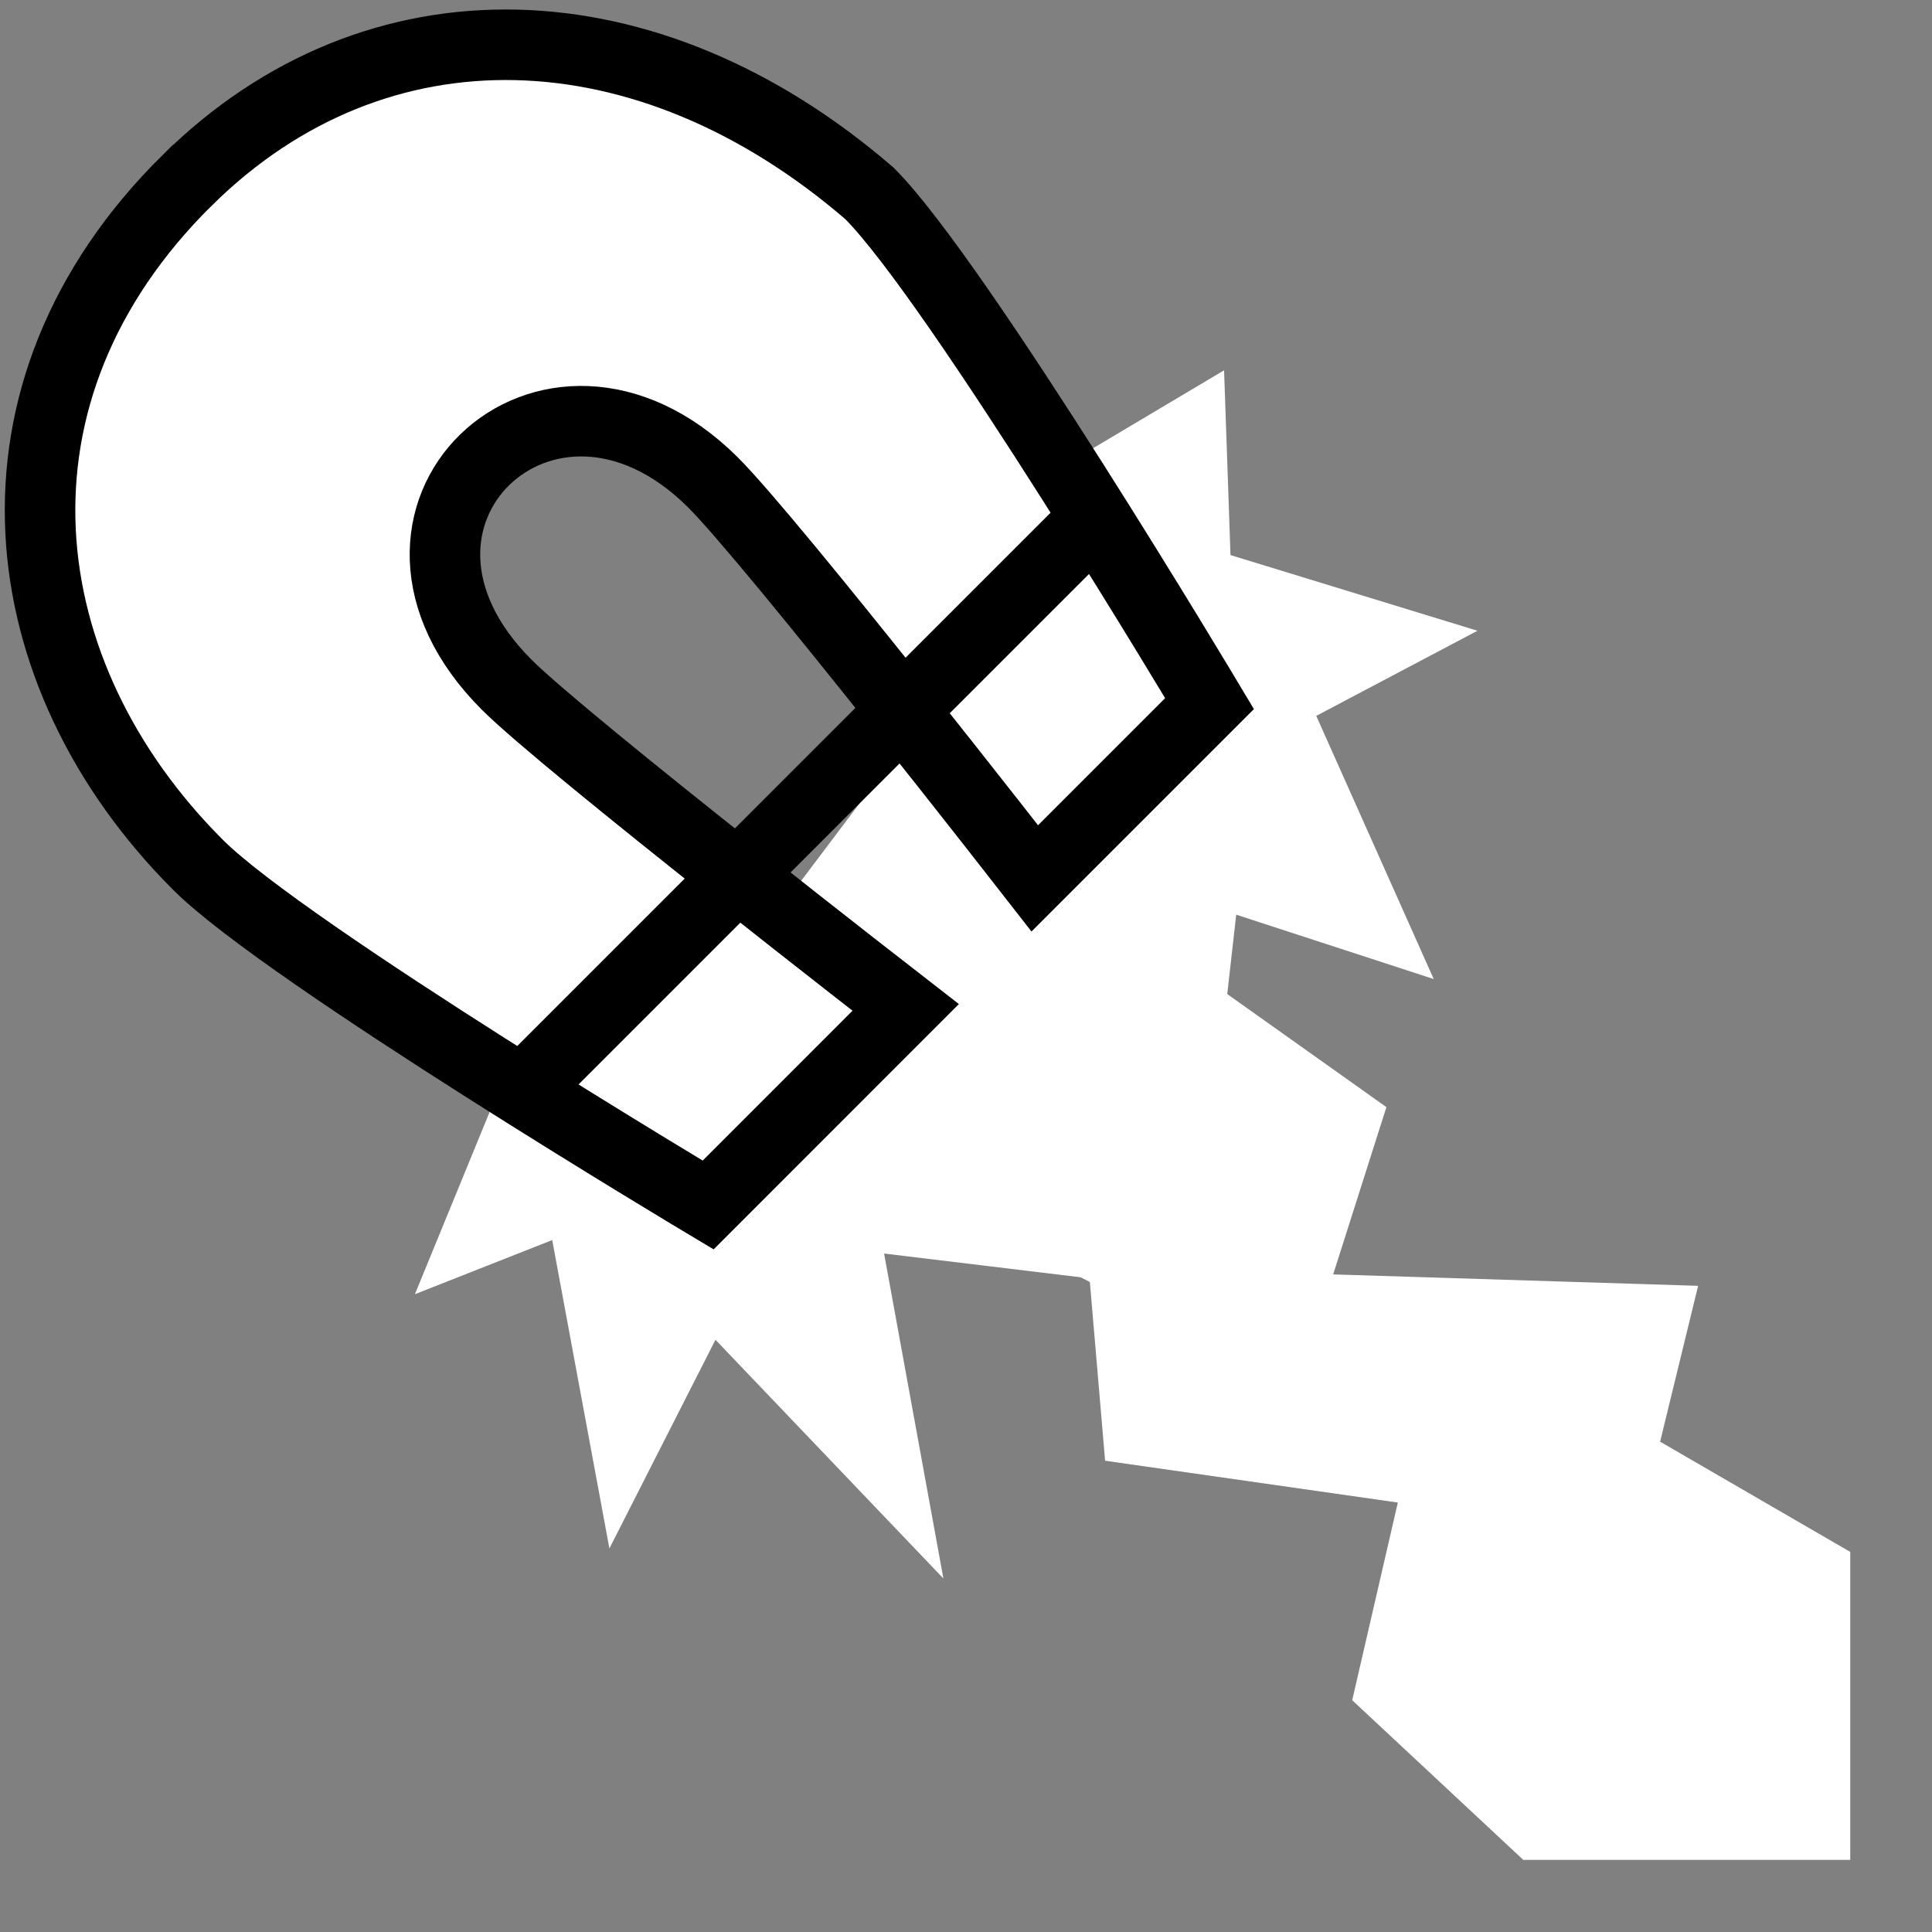 <svg viewBox="0 0 512 512" xmlns="http://www.w3.org/2000/svg">

<rect x="0" y="0" width="512" height="512" fill="#808080" stroke="none"/>

<g transform="matrix(18.689,0,0,18.689,-9085.052,-40833.091)">
<path d="m 493.717 2199.04 -1.716 4.185 1.947 -0.768 0.811 4.373 1.504 -2.959 3.232 3.385 -0.841 -4.608 3.457 0.418 -1.241 -3.795 2.615 0.01 0.162 -1.438 2.801 0.913 -1.666 -3.732 2.286 -1.207 -3.502 -1.073 -0.091 -2.62 -3.518 2.092 -0.208 2.135 -3.507 4.651 z" fill="#fff"/>
<path d="m 488.771 2187.43 c -3.053 3.019 -2.541 7.012 0.155 9.707 1.253 1.253 7.233 4.823 7.233 4.823 l 2.801 -2.802 c 0 0 -4.815 -3.734 -5.657 -4.575 -2.377 -2.377 0.586 -5.182 2.913 -2.881 0.847 0.837 4.575 5.626 4.575 5.626 l 2.478 -2.478 c 0 0 -3.569 -5.981 -4.822 -7.234 -3.15 -2.719 -6.994 -2.837 -9.675 -0.186 z" fill="#fff" stroke="#000"/>
<path d="m 493.725 2200.14 7.853 -7.853" fill="none" stroke="#000"/>
<path d="m 502.057 2197.93 3.72 2.642 -0.755 2.372 5.175 0.162 -0.539 2.21 2.696 1.563 v 4.367 h -4.636 l -2.426 -2.264 0.647 -2.803 -4.151 -0.593 -0.216 -2.534 -3.666 -1.887" fill="#fff"/>
</g>
</svg>
